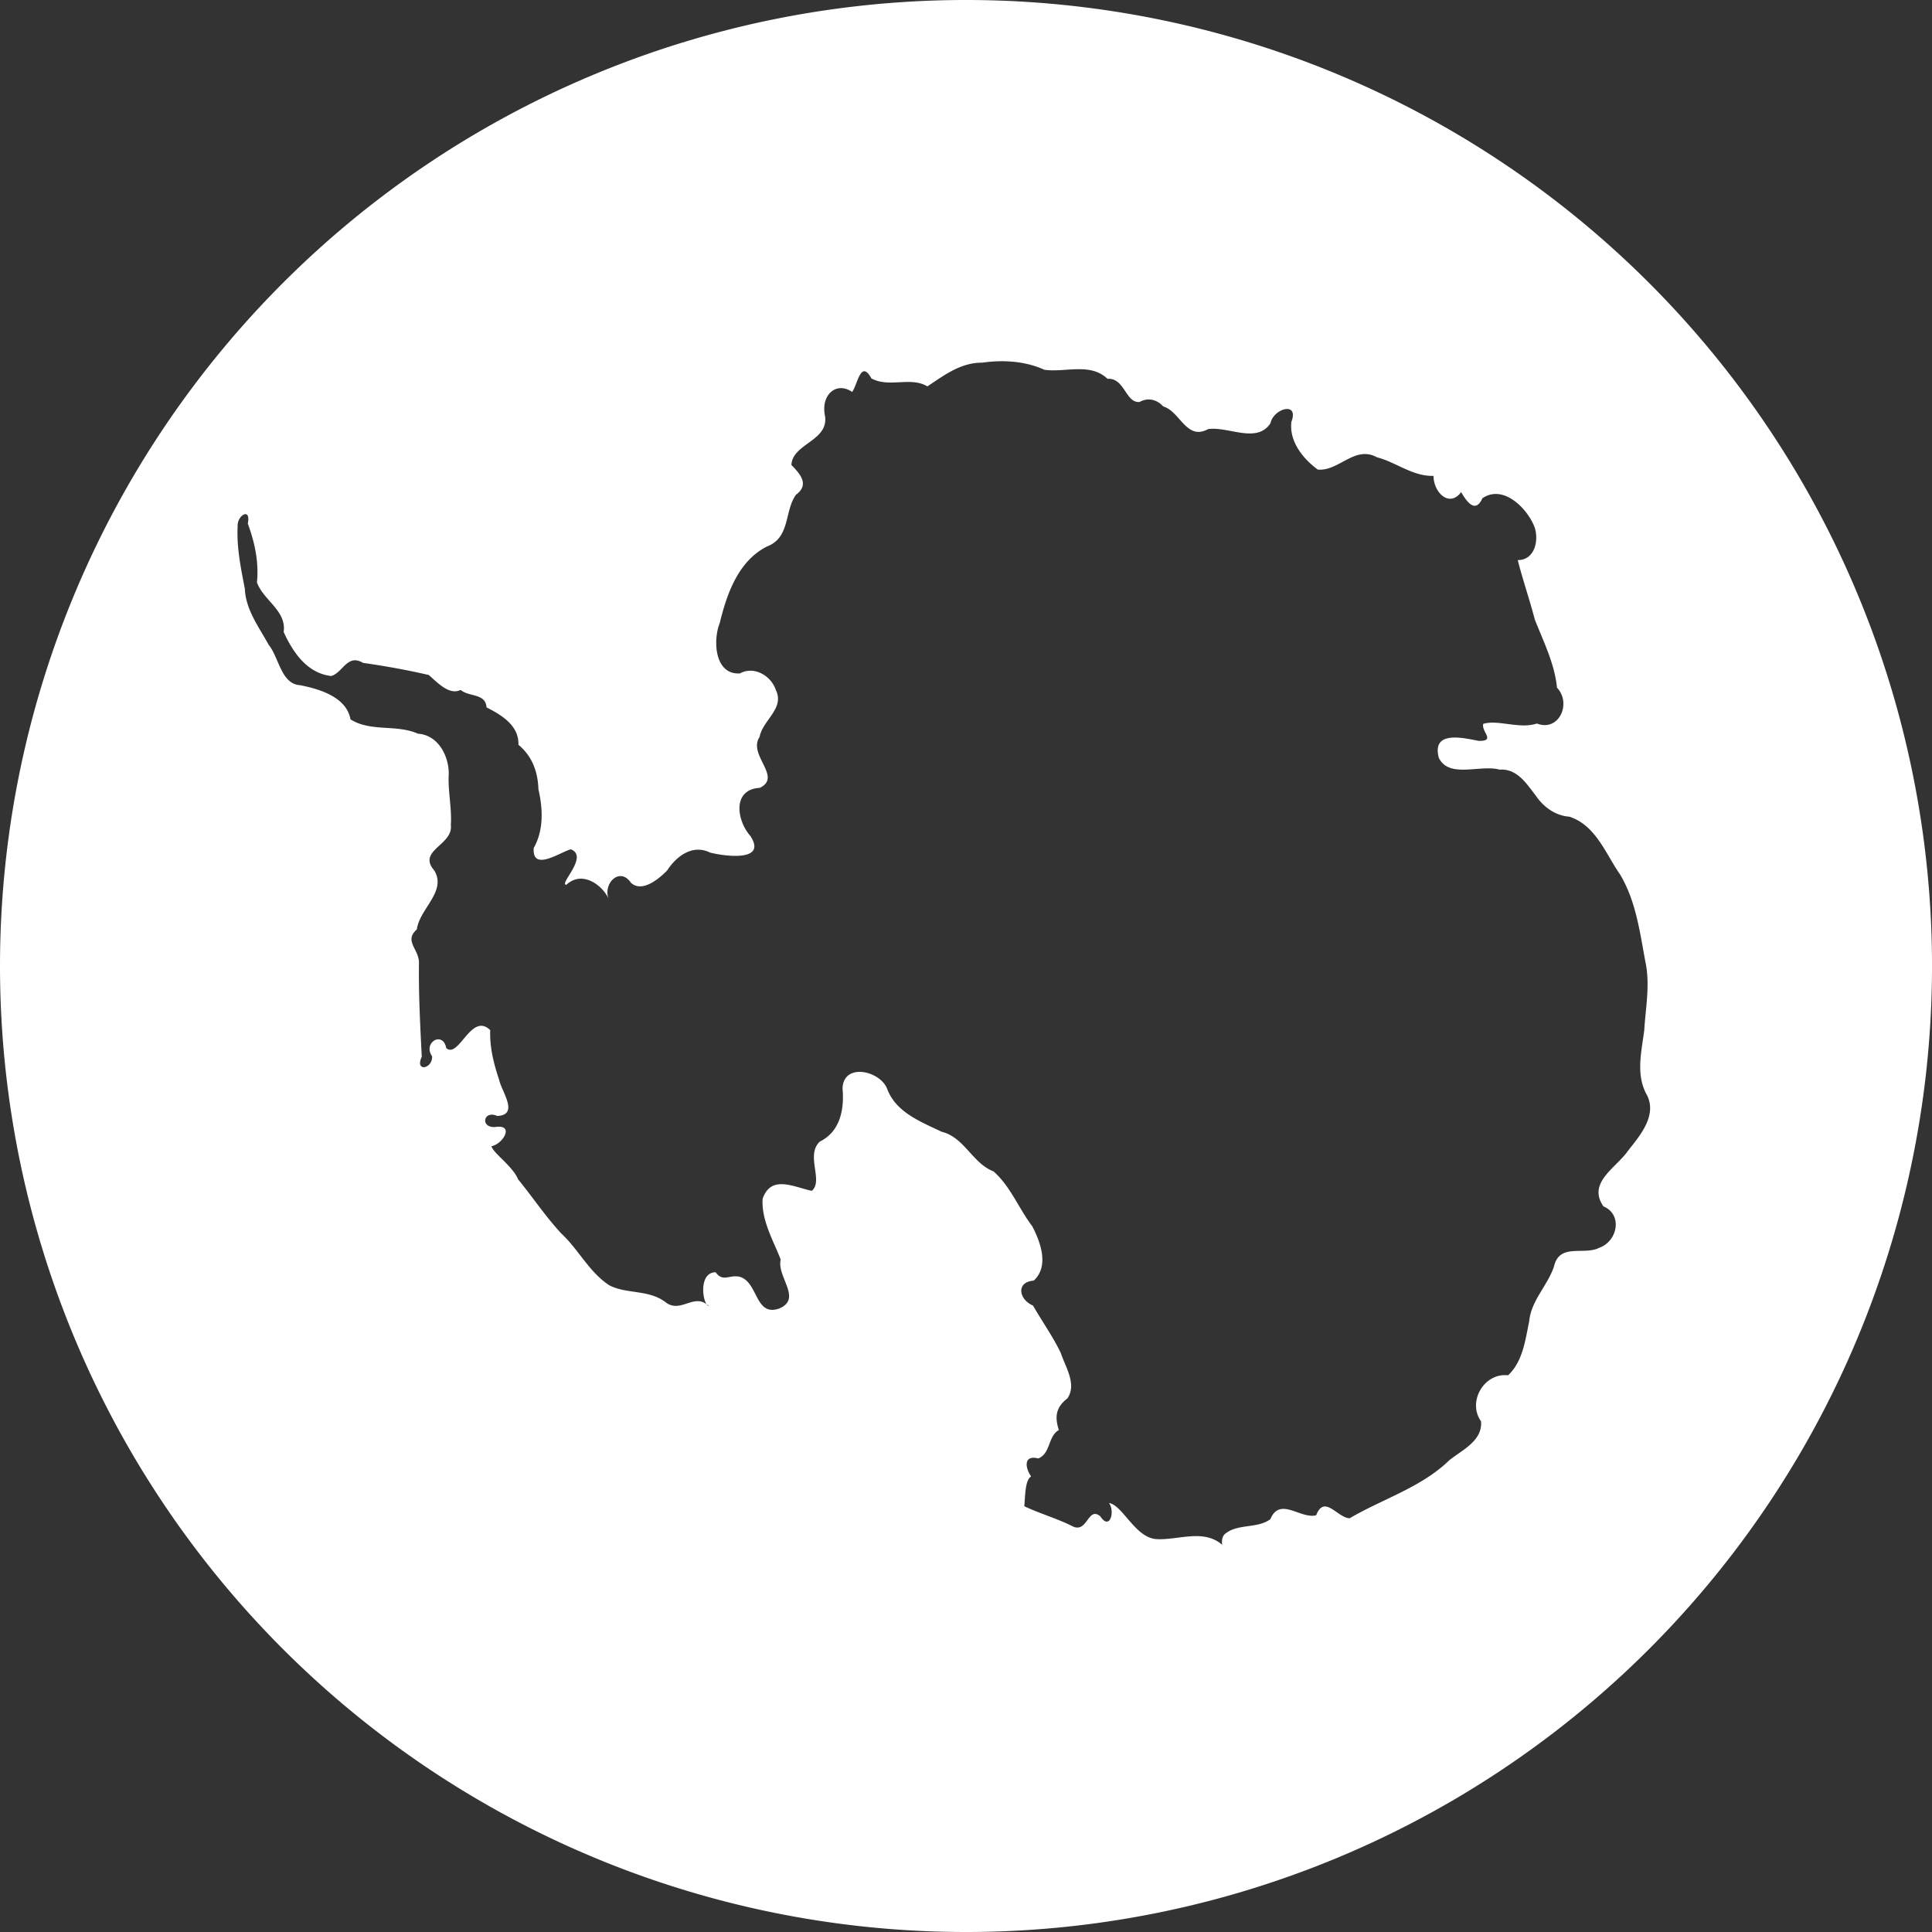 <?xml version="1.0" encoding="UTF-8" standalone="no"?>
<!-- Created with Inkscape (http://www.inkscape.org/) -->

<svg
   width="152.594mm"
   height="152.594mm"
   viewBox="0 0 152.594 152.594"
   version="1.1"
   id="svg1"
   xml:space="preserve"
   inkscape:version="1.3 (0e150ed6c4, 2023-07-21)"
   sodipodi:docname="Southern_Ocean-top.svg"
   xmlns:inkscape="http://www.inkscape.org/namespaces/inkscape"
   xmlns:sodipodi="http://sodipodi.sourceforge.net/DTD/sodipodi-0.dtd"
   xmlns="http://www.w3.org/2000/svg"
   xmlns:svg="http://www.w3.org/2000/svg"><rect x="0" y="0" width="152.594" height="152.594" fill="#333333" stroke="none"/><sodipodi:namedview
     id="namedview1"
     pagecolor="#505050"
     bordercolor="#ffffff"
     borderopacity="1"
     inkscape:showpageshadow="0"
     inkscape:pageopacity="0"
     inkscape:pagecheckerboard="1"
     inkscape:deskcolor="#505050"
     inkscape:document-units="mm"
     inkscape:zoom="0.90509668"
     inkscape:cx="279.52815"
     inkscape:cy="335.32329"
     inkscape:window-width="1600"
     inkscape:window-height="837"
     inkscape:window-x="-8"
     inkscape:window-y="-8"
     inkscape:window-maximized="1"
     inkscape:current-layer="layer1" /><defs
     id="defs1"><inkscape:path-effect
       effect="simplify"
       id="path-effect9533"
       is_visible="true"
       lpeversion="1.3"
       threshold="2.2"
       steps="10"
       smooth_angles="360"
       helper_size="10"
       simplify_individual_paths="false"
       simplify_just_coalesce="false" /><inkscape:path-effect
       effect="simplify"
       id="path-effect819"
       is_visible="true"
       steps="10"
       threshold="0.002"
       smooth_angles="0"
       helper_size="5"
       simplify_individual_paths="false"
       simplify_just_coalesce="false"
       lpeversion="0" /></defs><g
     inkscape:label="Layer 1"
     inkscape:groupmode="layer"
     id="layer1"
     transform="translate(-28.94,-84.775)"><path
       id="path1"
       style="opacity:1;fill:#ffffff;fill-rule:evenodd;stroke:none;stroke-width:0.5;stroke-linecap:round;stroke-linejoin:round"
       d="M 105.237 84.775 A 76.297 76.297 0 0 0 28.94 161.072 A 76.297 76.297 0 0 0 105.237 237.369 A 76.297 76.297 0 0 0 181.535 161.072 A 76.297 76.297 0 0 0 105.237 84.775 z M 107.766 113.31 C 109.02 113.273 110.282 113.462 111.43 113.981 C 113.084 114.214 115.039 113.391 116.412 114.693 C 117.778 114.61 117.841 116.626 118.947 116.525 C 119.712 116.092 120.43 116.437 120.818 116.879 C 122.152 117.264 122.645 119.601 124.357 118.668 C 125.943 118.429 128.213 119.851 129.286 118.2 C 129.524 117.036 131.562 116.453 130.938 118.088 C 130.75 119.638 131.846 120.996 133.02 121.864 C 134.689 122.013 135.95 119.926 137.689 120.892 C 139.212 121.283 140.53 122.416 142.163 122.36 C 142.168 123.693 143.426 124.887 144.346 123.642 C 144.746 124.337 145.458 125.399 146.022 124.128 C 147.625 123.036 149.445 124.814 150.071 126.232 C 150.546 127.281 150.224 129.026 148.814 129.011 C 149.214 130.584 149.751 132.126 150.158 133.691 C 150.845 135.45 151.727 137.181 151.914 139.088 C 153.089 140.324 152.077 142.597 150.327 141.921 C 148.952 142.382 147.256 141.589 146.087 141.948 C 145.942 142.597 147.094 143.305 145.734 143.292 C 144.454 143.043 142.004 142.454 142.582 144.631 C 143.385 146.291 145.872 145.138 147.384 145.564 C 148.765 145.458 149.526 146.69 150.256 147.639 C 150.867 148.528 151.794 149.198 152.891 149.279 C 154.969 149.948 155.748 152.189 156.887 153.829 C 158.195 155.995 158.473 158.548 158.944 160.981 C 159.252 162.704 158.907 164.428 158.807 166.148 C 158.589 167.849 158.115 169.69 159.028 171.281 C 159.831 172.902 158.46 174.478 157.512 175.682 C 156.613 176.994 154.274 178.186 155.587 180.06 C 157.118 180.697 156.701 182.807 155.271 183.319 C 154.052 183.96 152.114 182.913 151.677 184.806 C 151.168 186.329 149.876 187.48 149.718 189.143 C 149.406 190.629 149.221 192.299 148.054 193.399 C 146.151 193.18 144.819 195.498 145.916 197.03 C 146.05 198.572 144.428 199.296 143.409 200.108 C 141.187 202.266 138.15 203.154 135.533 204.695 C 134.54 204.632 133.548 202.79 132.895 204.453 C 131.657 204.781 130.035 202.949 129.273 204.769 C 128.2 205.545 126.655 205.078 125.649 205.967 C 125.455 206.193 125.426 206.51 125.475 206.792 C 124.003 205.5 122 206.435 120.281 206.338 C 118.601 206.236 117.608 203.645 116.529 203.487 C 117.019 204.114 116.616 205.711 115.842 204.534 C 114.841 203.707 114.83 205.994 113.585 205.289 C 112.374 204.691 110.93 204.27 109.842 203.739 C 109.914 202.932 109.903 201.655 110.381 201.391 C 109.906 200.709 109.757 199.668 110.953 199.965 C 111.945 199.543 111.684 198.242 112.571 197.719 C 112.223 196.663 112.347 195.912 113.251 195.219 C 114.001 194.094 113.097 192.767 112.731 191.656 C 112.108 190.339 111.25 189.154 110.53 187.892 C 109.431 187.428 109.138 186.04 110.589 185.92 C 111.82 184.772 111.127 182.899 110.474 181.631 C 109.398 180.223 108.761 178.48 107.406 177.291 C 105.744 176.653 105.112 174.604 103.315 174.164 C 101.675 173.381 99.698 172.627 99.012 170.779 C 98.459 169.34 95.564 168.682 95.486 170.73 C 95.634 172.399 95.3 174.154 93.684 174.945 C 92.549 176.029 93.999 178.034 93.06 178.829 C 91.695 178.558 89.834 177.508 89.173 179.465 C 89.077 181.183 90.02 182.751 90.602 184.256 C 90.269 185.623 92.34 187.357 90.477 188.126 C 88.571 188.796 88.834 186.049 87.37 185.62 C 86.55 185.422 86.055 186.078 85.462 185.261 C 84.219 185.271 84.377 187.26 84.748 187.791 C 84.808 187.838 84.868 187.861 84.929 187.924 C 84.866 187.924 84.805 187.872 84.748 187.791 C 83.688 186.969 82.627 188.551 81.472 187.6 C 80.135 186.615 78.45 186.998 77.072 186.296 C 75.478 185.261 74.638 183.464 73.265 182.191 C 72.021 180.847 71.008 179.325 69.856 177.914 C 69.427 176.871 67.912 175.875 67.753 175.307 C 68.679 175.13 69.592 173.571 68.084 173.785 C 66.849 173.901 67.093 172.425 68.216 172.917 C 69.983 172.833 68.545 170.975 68.356 170.036 C 67.935 168.783 67.606 167.471 67.659 166.139 C 66.163 164.67 65.18 168.426 64.186 167.556 C 63.922 166.159 62.312 167.135 63.069 168.201 C 63.114 169.212 61.679 169.471 62.253 168.238 C 62.128 165.774 61.999 163.307 62.03 160.841 C 62.054 159.741 60.814 159.104 61.862 158.185 C 62.081 156.534 64.241 155.19 63.241 153.527 C 61.858 151.938 64.756 151.528 64.548 149.932 C 64.638 148.568 64.299 147.222 64.385 145.856 C 64.374 144.435 63.521 142.822 61.952 142.725 C 60.261 141.967 58.229 142.605 56.623 141.591 C 56.306 139.794 54.078 139.173 52.626 138.891 C 51.144 138.801 50.967 136.681 50.163 135.709 C 49.393 134.296 48.348 132.946 48.277 131.272 C 47.964 129.652 47.621 127.999 47.711 126.352 C 47.643 125.509 48.778 124.786 48.512 126.128 C 49.075 127.659 49.392 129.199 49.235 130.77 C 49.734 132.192 51.588 133.004 51.345 134.693 C 52.088 136.323 53.212 137.956 55.101 138.167 C 56.023 137.904 56.371 136.387 57.613 137.129 C 59.356 137.382 61.106 137.69 62.814 138.092 C 63.548 138.753 64.452 139.696 65.322 139.267 C 65.996 139.836 67.295 139.516 67.368 140.647 C 68.626 141.28 69.937 142.111 69.887 143.601 C 70.986 144.507 71.423 145.753 71.467 147.122 C 71.821 148.653 71.894 150.338 71.097 151.746 C 70.94 153.707 73.288 152.011 74.03 151.858 C 75.478 152.421 73.022 154.659 73.676 154.655 C 74.977 153.442 76.639 154.789 77.051 155.865 C 76.478 154.641 77.861 153.154 78.782 154.507 C 79.644 155.287 80.948 154.227 81.626 153.534 C 82.365 152.4 83.635 151.428 85.027 152.115 C 86.197 152.408 89.555 152.862 88.207 150.804 C 87.125 149.585 86.753 147.126 88.946 147.002 C 90.762 146.14 87.977 144.393 88.935 142.983 C 89.168 141.65 90.951 140.738 90.208 139.247 C 89.826 138.131 88.488 137.356 87.383 137.962 C 85.379 138.091 85.235 135.367 85.788 133.979 C 86.351 131.664 87.256 129.074 89.53 127.933 C 91.371 127.225 90.883 125.142 91.805 123.856 C 92.912 123.036 92.11 122.184 91.448 121.5 C 91.525 119.772 94.517 119.602 94.08 117.517 C 93.806 115.945 94.998 114.88 96.251 115.734 C 96.699 115.052 96.935 113.16 97.766 114.664 C 99.16 115.423 100.861 114.497 102.189 115.292 C 103.535 114.401 104.804 113.414 106.52 113.418 C 106.931 113.359 107.348 113.322 107.766 113.31 z " /></g></svg>
